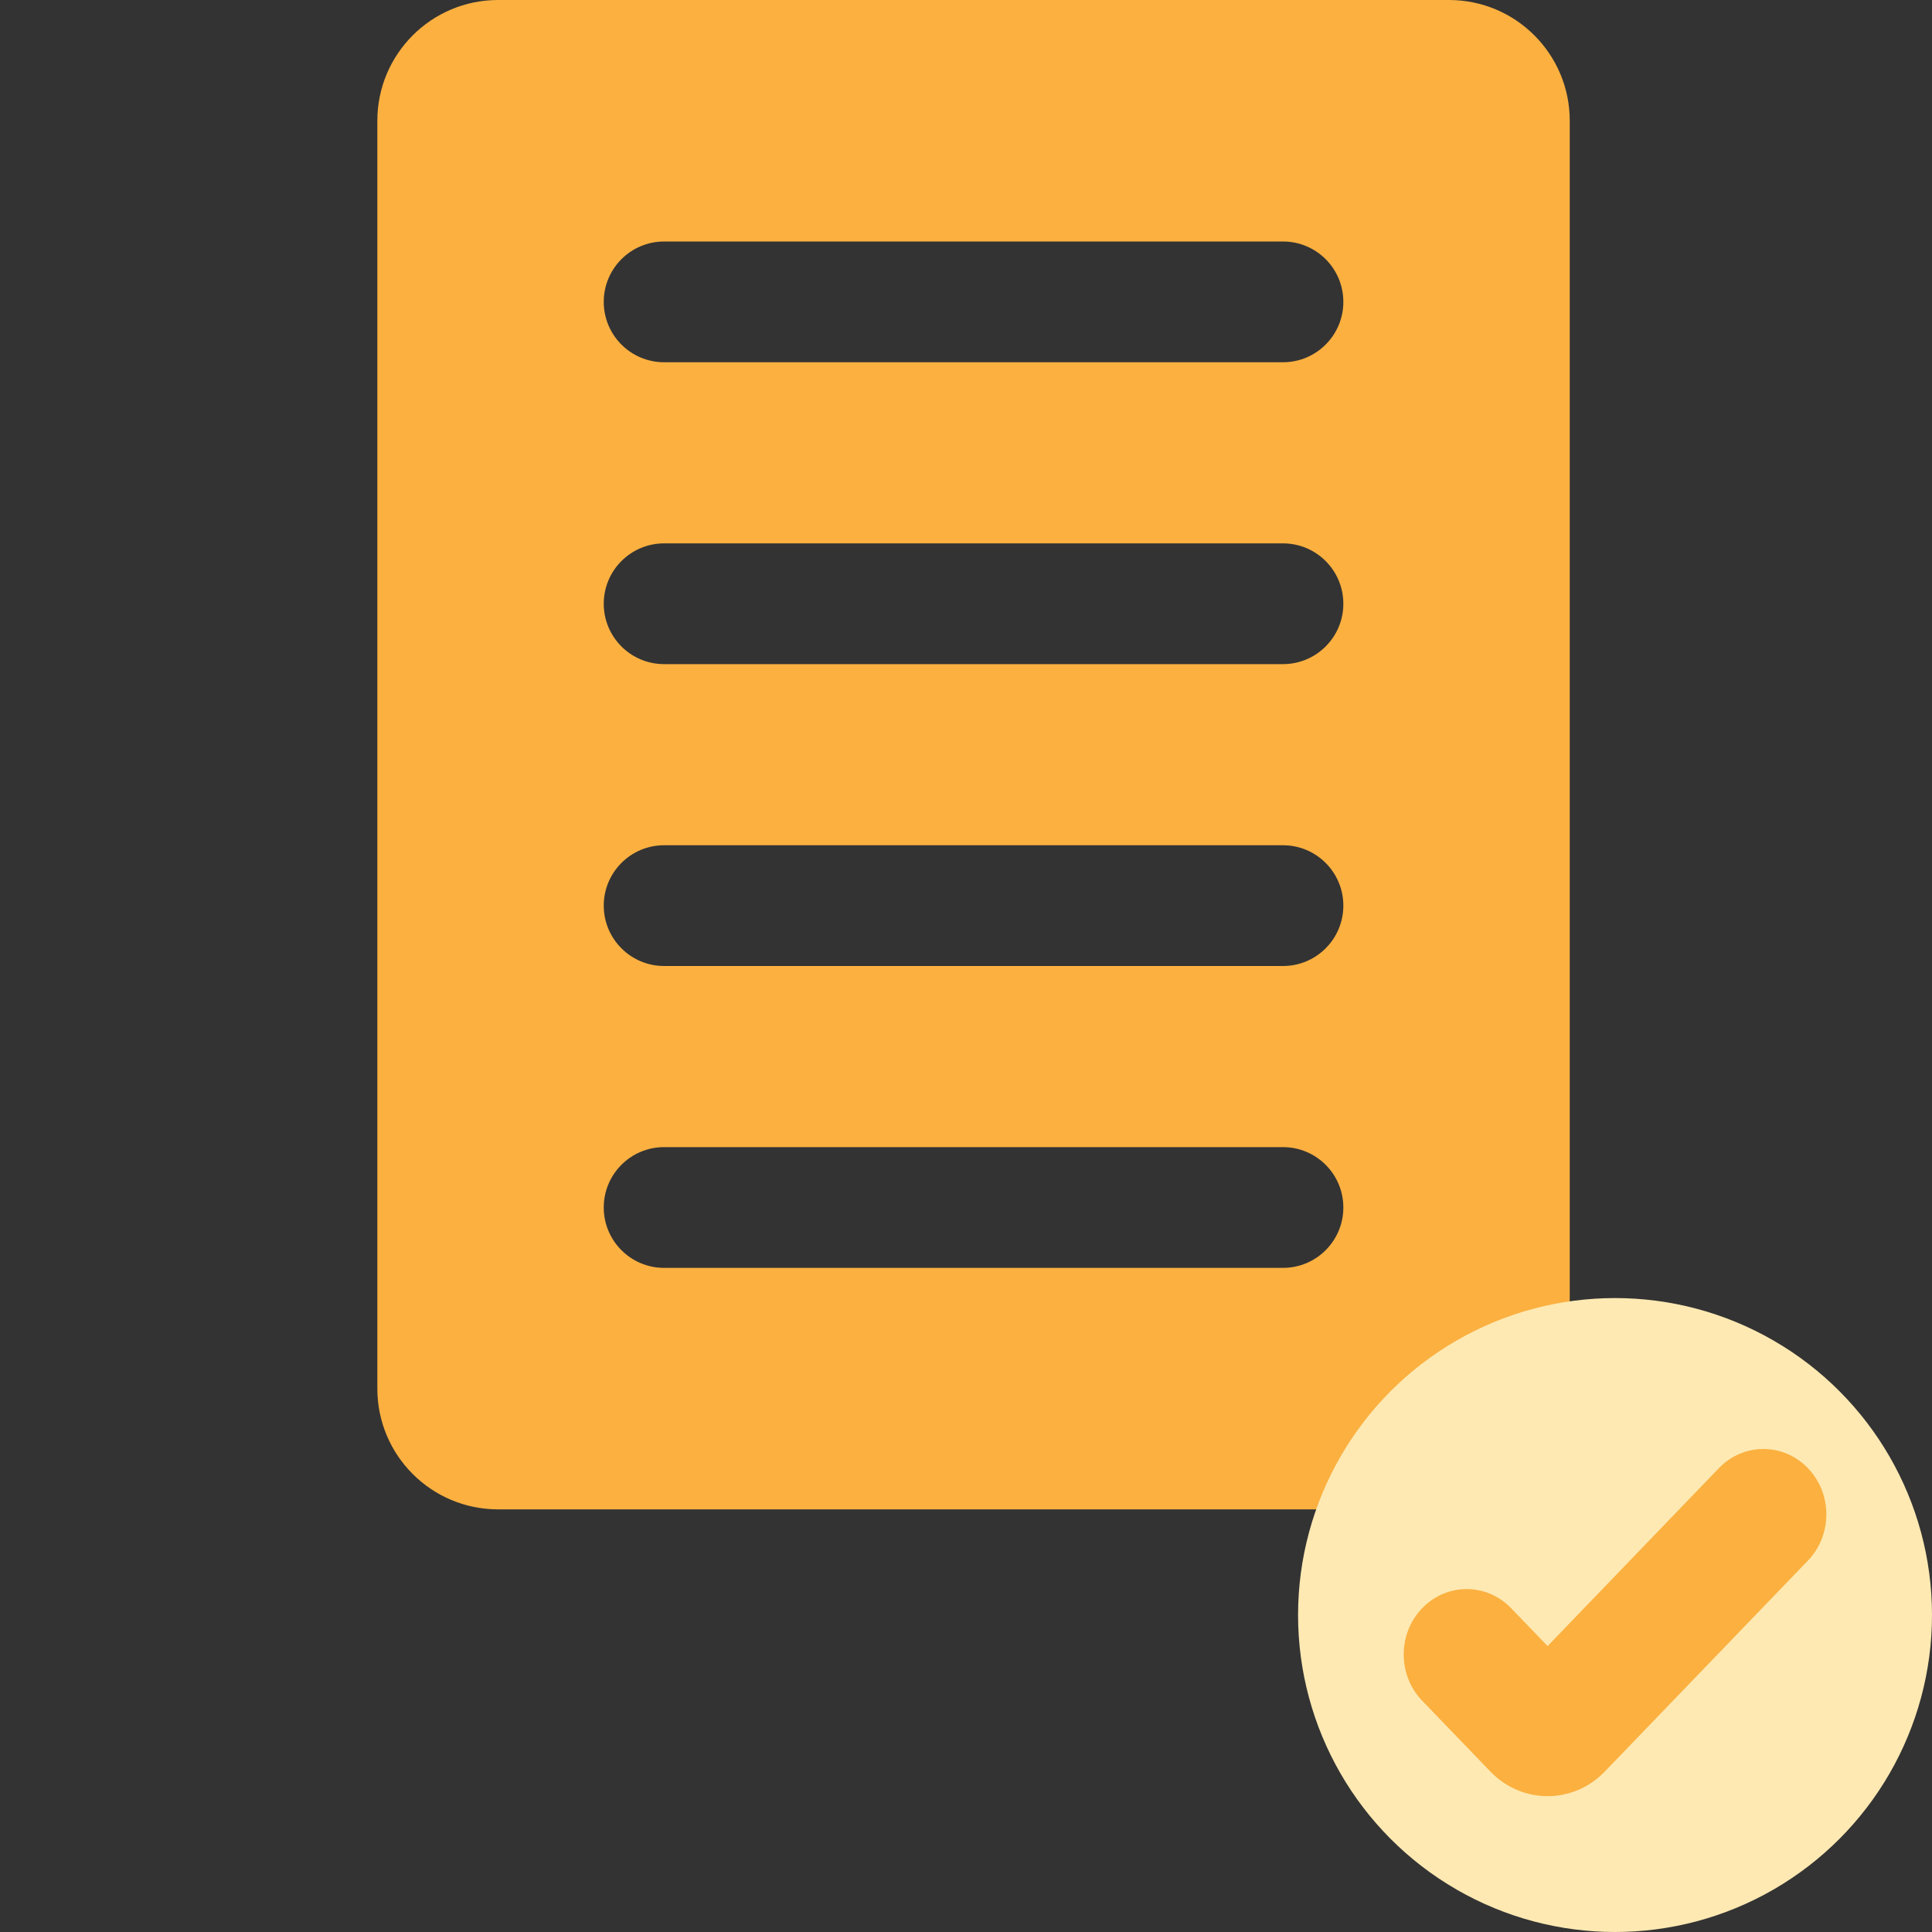 <svg xmlns="http://www.w3.org/2000/svg" width="128" height="128" viewBox="0 0 128 128" fill="none"><rect x="0" y="0" width="128" height="128" fill="#333333" stroke="none"/><path fill-rule="evenodd" clip-rule="evenodd" d="M33 0C28.582 0 25 3.582 25 8V92C25 96.418 28.582 100 33 100H96C100.418 100 104 96.418 104 92V8C104 3.582 100.418 0 96 0H33ZM40 20C40 17.791 41.791 16 44 16H85C87.209 16 89 17.791 89 20C89 22.209 87.209 24 85 24H44C41.791 24 40 22.209 40 20ZM40 40C40 37.791 41.791 36 44 36H85C87.209 36 89 37.791 89 40C89 42.209 87.209 44 85 44H44C41.791 44 40 42.209 40 40ZM44 56C41.791 56 40 57.791 40 60C40 62.209 41.791 64 44 64H85C87.209 64 89 62.209 89 60C89 57.791 87.209 56 85 56H44ZM40 80C40 77.791 41.791 76 44 76H85C87.209 76 89 77.791 89 80C89 82.209 87.209 84 85 84H44C41.791 84 40 82.209 40 80Z" fill="#FBB040"></path><circle cx="107" cy="107" r="21" fill="#FEE9B2"></circle><path fill-rule="evenodd" clip-rule="evenodd" d="M119.779 97.269C121.407 98.96 121.407 101.702 119.779 103.394L106.323 117.369C104.229 119.544 100.834 119.544 98.741 117.369L94.221 112.675C92.593 110.984 92.593 108.241 94.221 106.55C95.85 104.858 98.49 104.858 100.119 106.55L102.532 109.056L113.881 97.269C115.51 95.577 118.15 95.577 119.779 97.269Z" fill="#FBB040"></path></svg>